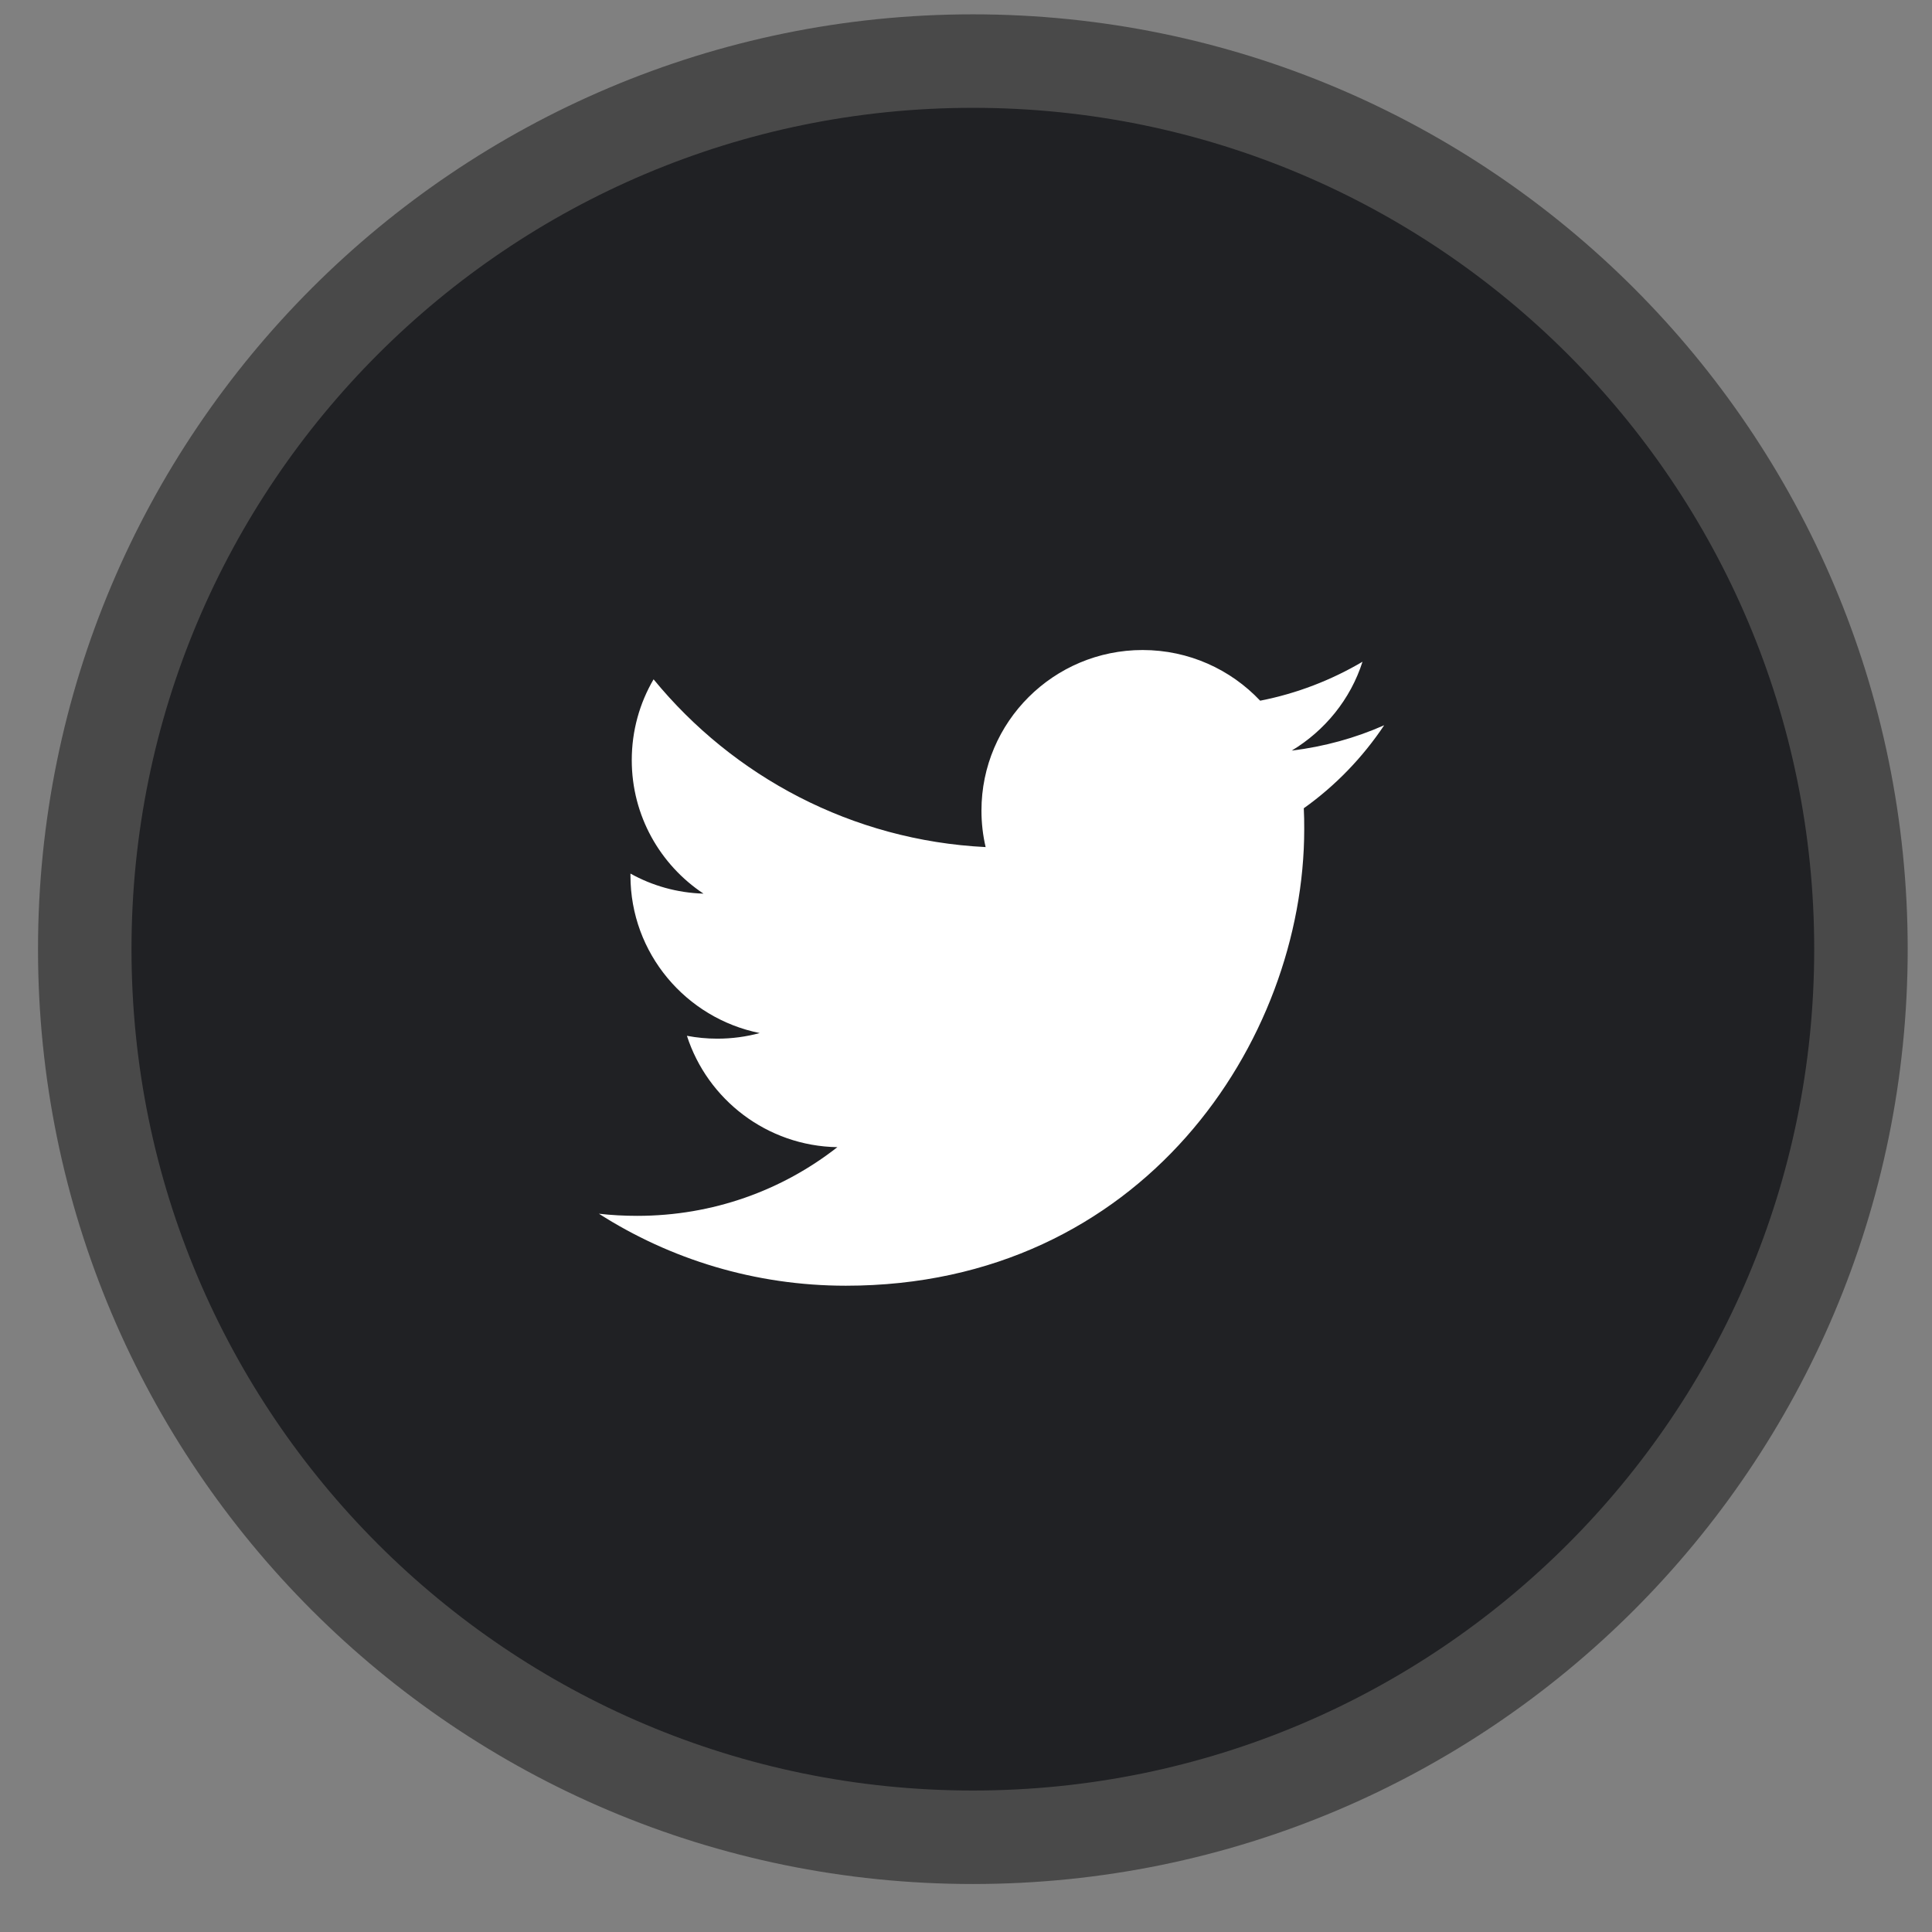 <svg width="31" height="31" viewBox="0 0 31 31" fill="none" xmlns="http://www.w3.org/2000/svg">
<rect x="0" y="0" width="31" height="31" fill="#808080" stroke="none"/>
<g clip-path="url(#clip0_176_310)">
<g clip-path="url(#clip1_176_310)">
<g clip-path="url(#clip2_176_310)">
<path d="M15.61 29.48C23.48 29.48 29.86 23.1 29.86 15.23C29.86 7.36 23.48 0.98 15.61 0.98C7.74 0.98 1.36 7.36 1.36 15.23C1.36 23.1 7.74 29.48 15.61 29.48Z" fill="#202124" stroke="#494949" stroke-width="1.5"/>
<path d="M22.21 11.637C21.747 11.842 21.249 11.98 20.726 12.044C21.258 11.724 21.67 11.22 21.862 10.618C21.362 10.913 20.808 11.128 20.22 11.243C19.748 10.743 19.077 10.43 18.333 10.43C16.906 10.43 15.748 11.584 15.748 13.006C15.748 13.207 15.771 13.404 15.815 13.592C13.667 13.485 11.763 12.458 10.487 10.9C10.264 11.281 10.137 11.724 10.137 12.197C10.137 13.09 10.593 13.877 11.288 14.339C10.863 14.326 10.464 14.211 10.116 14.017C10.116 14.029 10.116 14.038 10.116 14.05C10.116 15.297 11.007 16.338 12.19 16.576C11.972 16.635 11.745 16.666 11.509 16.666C11.341 16.666 11.18 16.65 11.022 16.62C11.351 17.641 12.305 18.388 13.436 18.407C12.553 19.099 11.438 19.509 10.226 19.509C10.016 19.509 9.812 19.498 9.61 19.475C10.753 20.205 12.113 20.63 13.572 20.63C18.327 20.63 20.927 16.706 20.927 13.305C20.927 13.191 20.926 13.08 20.92 12.969C21.426 12.609 21.864 12.155 22.21 11.637Z" fill="white"/>
</g>
</g>
</g>
<defs>
<clipPath id="clip0_176_310">
<rect width="30" height="30" fill="white" transform="translate(0.61 0.23)"/>
</clipPath>
<clipPath id="clip1_176_310">
<rect width="30" height="30" fill="white" transform="translate(0.61 0.23)"/>
</clipPath>
<clipPath id="clip2_176_310">
<rect width="30" height="30" fill="white" transform="translate(0.61 0.23)"/>
</clipPath>
</defs>
</svg>
